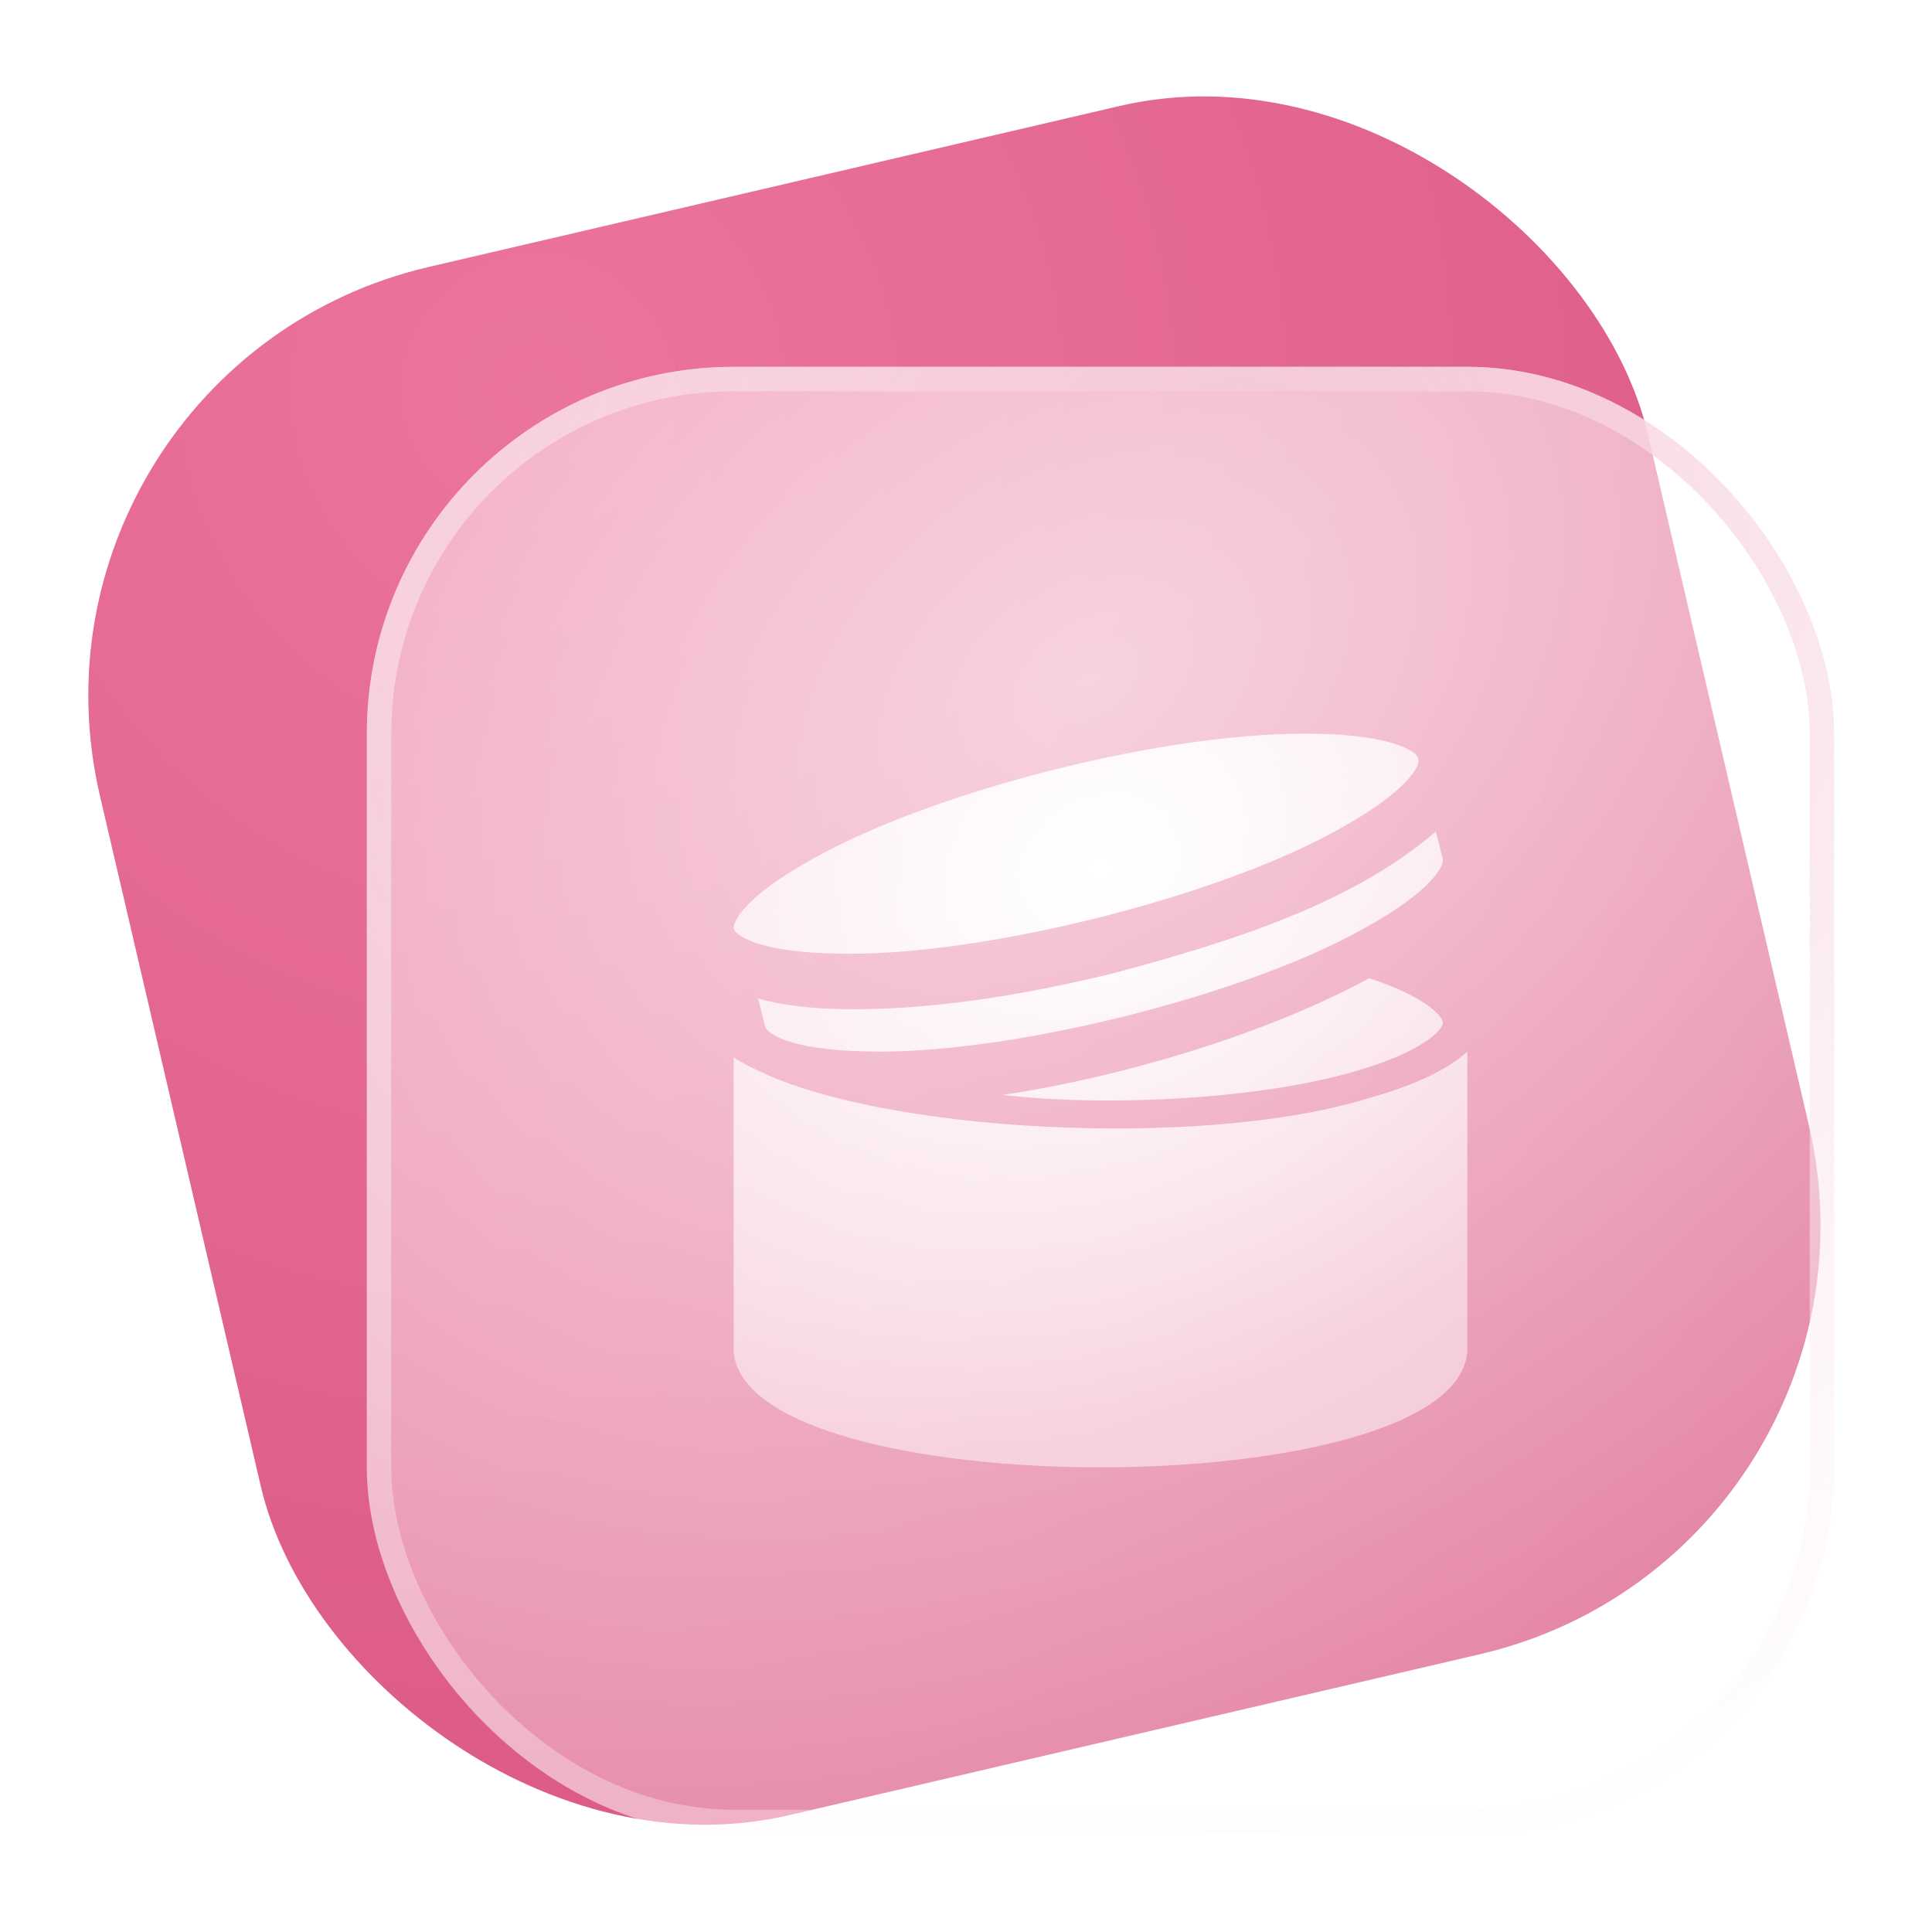 <svg width="79" height="79" viewBox="0 0 79 79" fill="none" xmlns="http://www.w3.org/2000/svg">
<rect y="15" width="65" height="65" rx="18" transform="rotate(-13.115 0 15)" fill="url(#paint0_radial)"/>
<g filter="url(#filter0_b)">
<rect x="15" y="15" width="60" height="60" rx="15" fill="url(#paint1_radial)"/>
<rect x="15.5" y="15.5" width="59" height="59" rx="14.5" stroke="url(#paint2_radial)"/>
</g>
<path fill-rule="evenodd" clip-rule="evenodd" d="M54.816 33.866C49.822 36.706 39.918 39.164 34.173 38.991C30.963 38.934 30.066 38.222 30.005 37.977C29.944 37.732 30.401 36.684 33.209 35.132C38.287 32.275 47.946 29.858 53.852 30.006C56.43 30.053 57.515 30.521 57.875 30.831C58.039 31.015 58.003 31.165 57.98 31.26L57.979 31.263C57.803 31.706 57.061 32.625 54.816 33.866ZM45.488 39.805C41.434 40.798 37.757 41.309 34.508 41.266C33.089 41.24 31.919 41.093 31 40.828L31.291 41.99C31.351 42.232 32.238 42.934 35.412 42.992C41.094 43.163 50.889 40.737 55.826 37.934C58.603 36.403 59.055 35.369 58.995 35.127L58.713 34C55.381 36.867 50.616 38.447 45.488 39.805ZM46.448 43.632C44.581 44.127 42.741 44.511 41 44.773C45.536 45.292 51.692 44.901 55.4 43.809C58.12 43.032 59 42.13 59 41.815C59 41.632 58.476 40.814 55.987 40C53.415 41.396 50.068 42.673 46.448 43.632ZM30.743 43.651C35.886 46.323 49.099 46.997 55.856 44.936C57.778 44.407 59.161 43.76 60 43V55.259C59.547 61.575 30.466 61.585 30 55.259V43.226C30.215 43.383 30.462 43.525 30.743 43.651Z" fill="url(#paint3_radial)"/>
<defs>
<filter id="filter0_b" x="0" y="0" width="90" height="90" filterUnits="userSpaceOnUse" color-interpolation-filters="sRGB">
<feFlood flood-opacity="0" result="BackgroundImageFix"/>
<feGaussianBlur in="BackgroundImage" stdDeviation="7.5"/>
<feComposite in2="SourceAlpha" operator="in" result="effect1_backgroundBlur"/>
<feBlend mode="normal" in="SourceGraphic" in2="effect1_backgroundBlur" result="shape"/>
</filter>
<radialGradient id="paint0_radial" cx="0" cy="0" r="1" gradientUnits="userSpaceOnUse" gradientTransform="translate(20.919 20.603) rotate(59.278) scale(76.046)">
<stop stop-color="#EB749E"/>
<stop offset="1" stop-color="#D85381"/>
</radialGradient>
<radialGradient id="paint1_radial" cx="0" cy="0" r="1" gradientUnits="userSpaceOnUse" gradientTransform="translate(44.837 27.596) rotate(55.942) scale(74.504 109.585)">
<stop stop-color="white" stop-opacity="0.7"/>
<stop offset="1" stop-color="white" stop-opacity="0"/>
</radialGradient>
<radialGradient id="paint2_radial" cx="0" cy="0" r="1" gradientUnits="userSpaceOnUse" gradientTransform="translate(50.862 20.7) rotate(96.162) scale(54.616)">
<stop stop-color="#F5C6D6"/>
<stop offset="1" stop-color="#FEF8FA" stop-opacity="0.33"/>
</radialGradient>
<radialGradient id="paint3_radial" cx="0" cy="0" r="1" gradientUnits="userSpaceOnUse" gradientTransform="translate(45.017 35.529) rotate(63.548) scale(22.3 28.966)">
<stop stop-color="white"/>
<stop offset="1" stop-color="white" stop-opacity="0.5"/>
</radialGradient>
</defs>
</svg>
